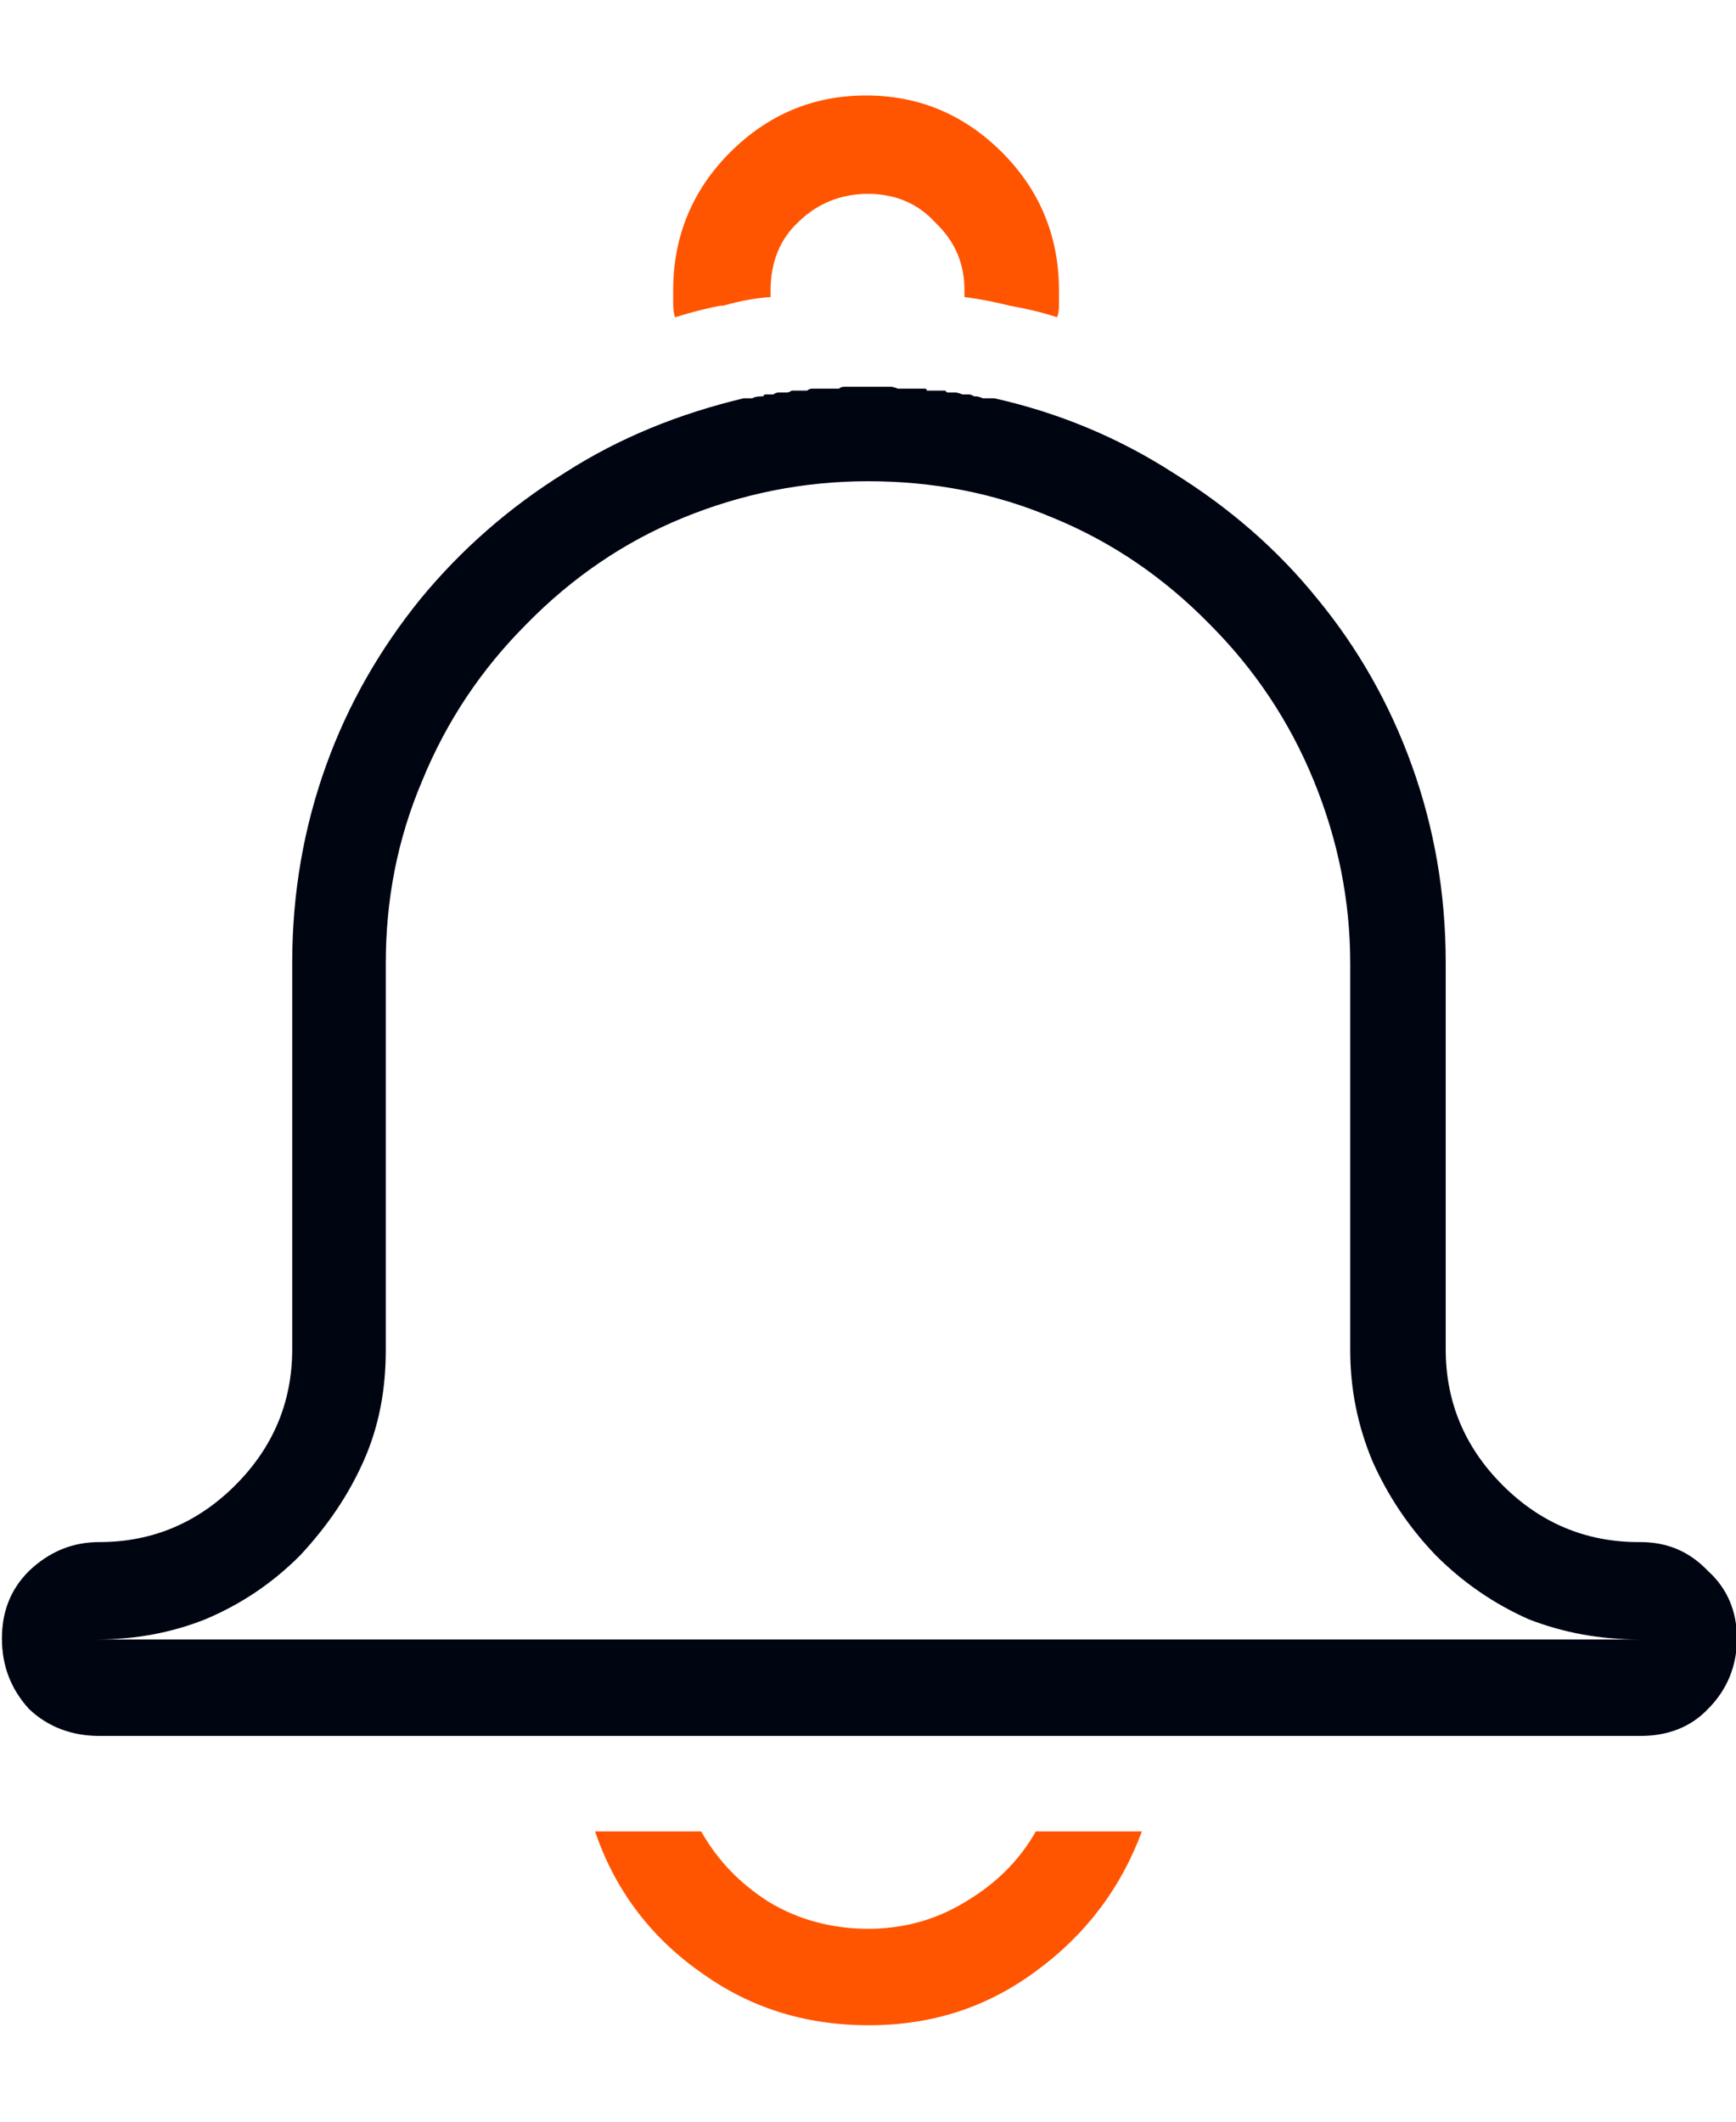<svg width="18" height="22" viewBox="0 0 18 22" fill="none" xmlns="http://www.w3.org/2000/svg">
<g id="notificaci&#195;&#179;n" clip-path="url(#clip0_1793_4926)">
<path id="Vector" d="M11.84 18.99H10.74C10.57 19.29 10.33 19.53 10.01 19.72C9.7 19.91 9.36 20 9 20C8.64 20 8.28 19.91 7.97 19.72C7.67 19.53 7.44 19.29 7.27 18.99H6.17C6.37 19.58 6.73 20.07 7.25 20.44C7.77 20.82 8.35 21 9.01 21C9.67 21 10.24 20.81 10.74 20.44C11.26 20.06 11.62 19.58 11.84 18.99Z" fill="#FF5500"/>
<path id="Vector_2" d="M16.99 15.99C16.44 15.99 15.97 15.79 15.58 15.4C15.19 15.01 14.99 14.54 14.99 13.99V9.98C14.99 9.26 14.87 8.58 14.64 7.94C14.41 7.3 14.08 6.72 13.66 6.21C13.24 5.69 12.74 5.26 12.16 4.9C11.6 4.54 10.98 4.28 10.31 4.13H10.19C10.19 4.13 10.15 4.11 10.12 4.11H10.1C10.1 4.11 10.07 4.09 10.05 4.09H9.98C9.98 4.09 9.93 4.07 9.91 4.07H9.82C9.82 4.07 9.82 4.07 9.8 4.05H9.61C9.61 4.05 9.61 4.03 9.59 4.03H9.31C9.31 4.03 9.26 4.01 9.24 4.01H8.75C8.75 4.01 8.72 4.01 8.7 4.03H8.42C8.42 4.03 8.39 4.03 8.37 4.05H8.21C8.21 4.05 8.18 4.07 8.16 4.07H8.07C8.07 4.07 8.04 4.07 8.02 4.09H7.93C7.93 4.09 7.93 4.09 7.91 4.11H7.89C7.89 4.11 7.83 4.11 7.8 4.13H7.71C7.04 4.29 6.42 4.54 5.86 4.9C5.28 5.26 4.78 5.7 4.36 6.21C3.94 6.73 3.61 7.3 3.38 7.94C3.15 8.58 3.03 9.26 3.03 9.98V13.99C3.03 14.54 2.83 15.01 2.44 15.4C2.05 15.79 1.58 15.99 1.03 15.99C0.75 15.99 0.51 16.09 0.3 16.29C0.11 16.48 0.02 16.71 0.02 16.99C0.02 17.27 0.11 17.51 0.3 17.72C0.5 17.91 0.75 18 1.03 18H17.01C17.29 18 17.53 17.91 17.71 17.72C17.91 17.52 18.01 17.27 18.01 16.99C18.01 16.71 17.91 16.47 17.71 16.29C17.52 16.09 17.29 15.99 17.01 15.99H16.99ZM1.01 17C1.4 17 1.78 16.93 2.13 16.79C2.51 16.63 2.83 16.41 3.11 16.13C3.39 15.83 3.61 15.51 3.77 15.15C3.93 14.79 4 14.41 4 14V9.99C4 9.33 4.12 8.7 4.38 8.09C4.63 7.48 4.99 6.94 5.46 6.47C5.93 5.99 6.47 5.62 7.08 5.37C7.69 5.12 8.33 4.99 9 4.99C9.67 4.99 10.31 5.11 10.92 5.37C11.53 5.62 12.07 5.99 12.54 6.47C13.01 6.94 13.37 7.48 13.62 8.09C13.87 8.7 14 9.33 14 9.99V14C14 14.41 14.08 14.79 14.23 15.15C14.39 15.51 14.61 15.84 14.89 16.13C15.17 16.41 15.49 16.63 15.85 16.79C16.21 16.93 16.59 17 17 17H1.01Z" fill="#000512"/>
<path id="Vector_3" d="M7.5 3.17C7.67 3.12 7.84 3.09 7.99 3.08V3.01C7.99 2.73 8.08 2.49 8.27 2.31C8.47 2.11 8.72 2.01 9 2.01C9.28 2.01 9.52 2.11 9.7 2.31C9.9 2.5 10 2.73 10 3.01V3.08C10.16 3.1 10.31 3.13 10.47 3.17C10.64 3.2 10.81 3.24 10.96 3.29C10.98 3.24 10.98 3.2 10.98 3.15V3.01C10.98 2.45 10.78 1.97 10.39 1.58C10 1.19 9.53 0.99 8.98 0.99C8.43 0.99 7.96 1.19 7.57 1.58C7.18 1.97 6.98 2.45 6.98 3.01V3.15C6.98 3.15 6.98 3.24 7 3.29C7.16 3.24 7.31 3.2 7.47 3.17H7.5Z" fill="#FF5500"/>
</g>
<defs>
<clipPath id="clip0_1793_4926">
<rect width="18" height="20.02" fill="white" transform="translate(0 0.99)"/>
</clipPath>
</defs>
</svg>
